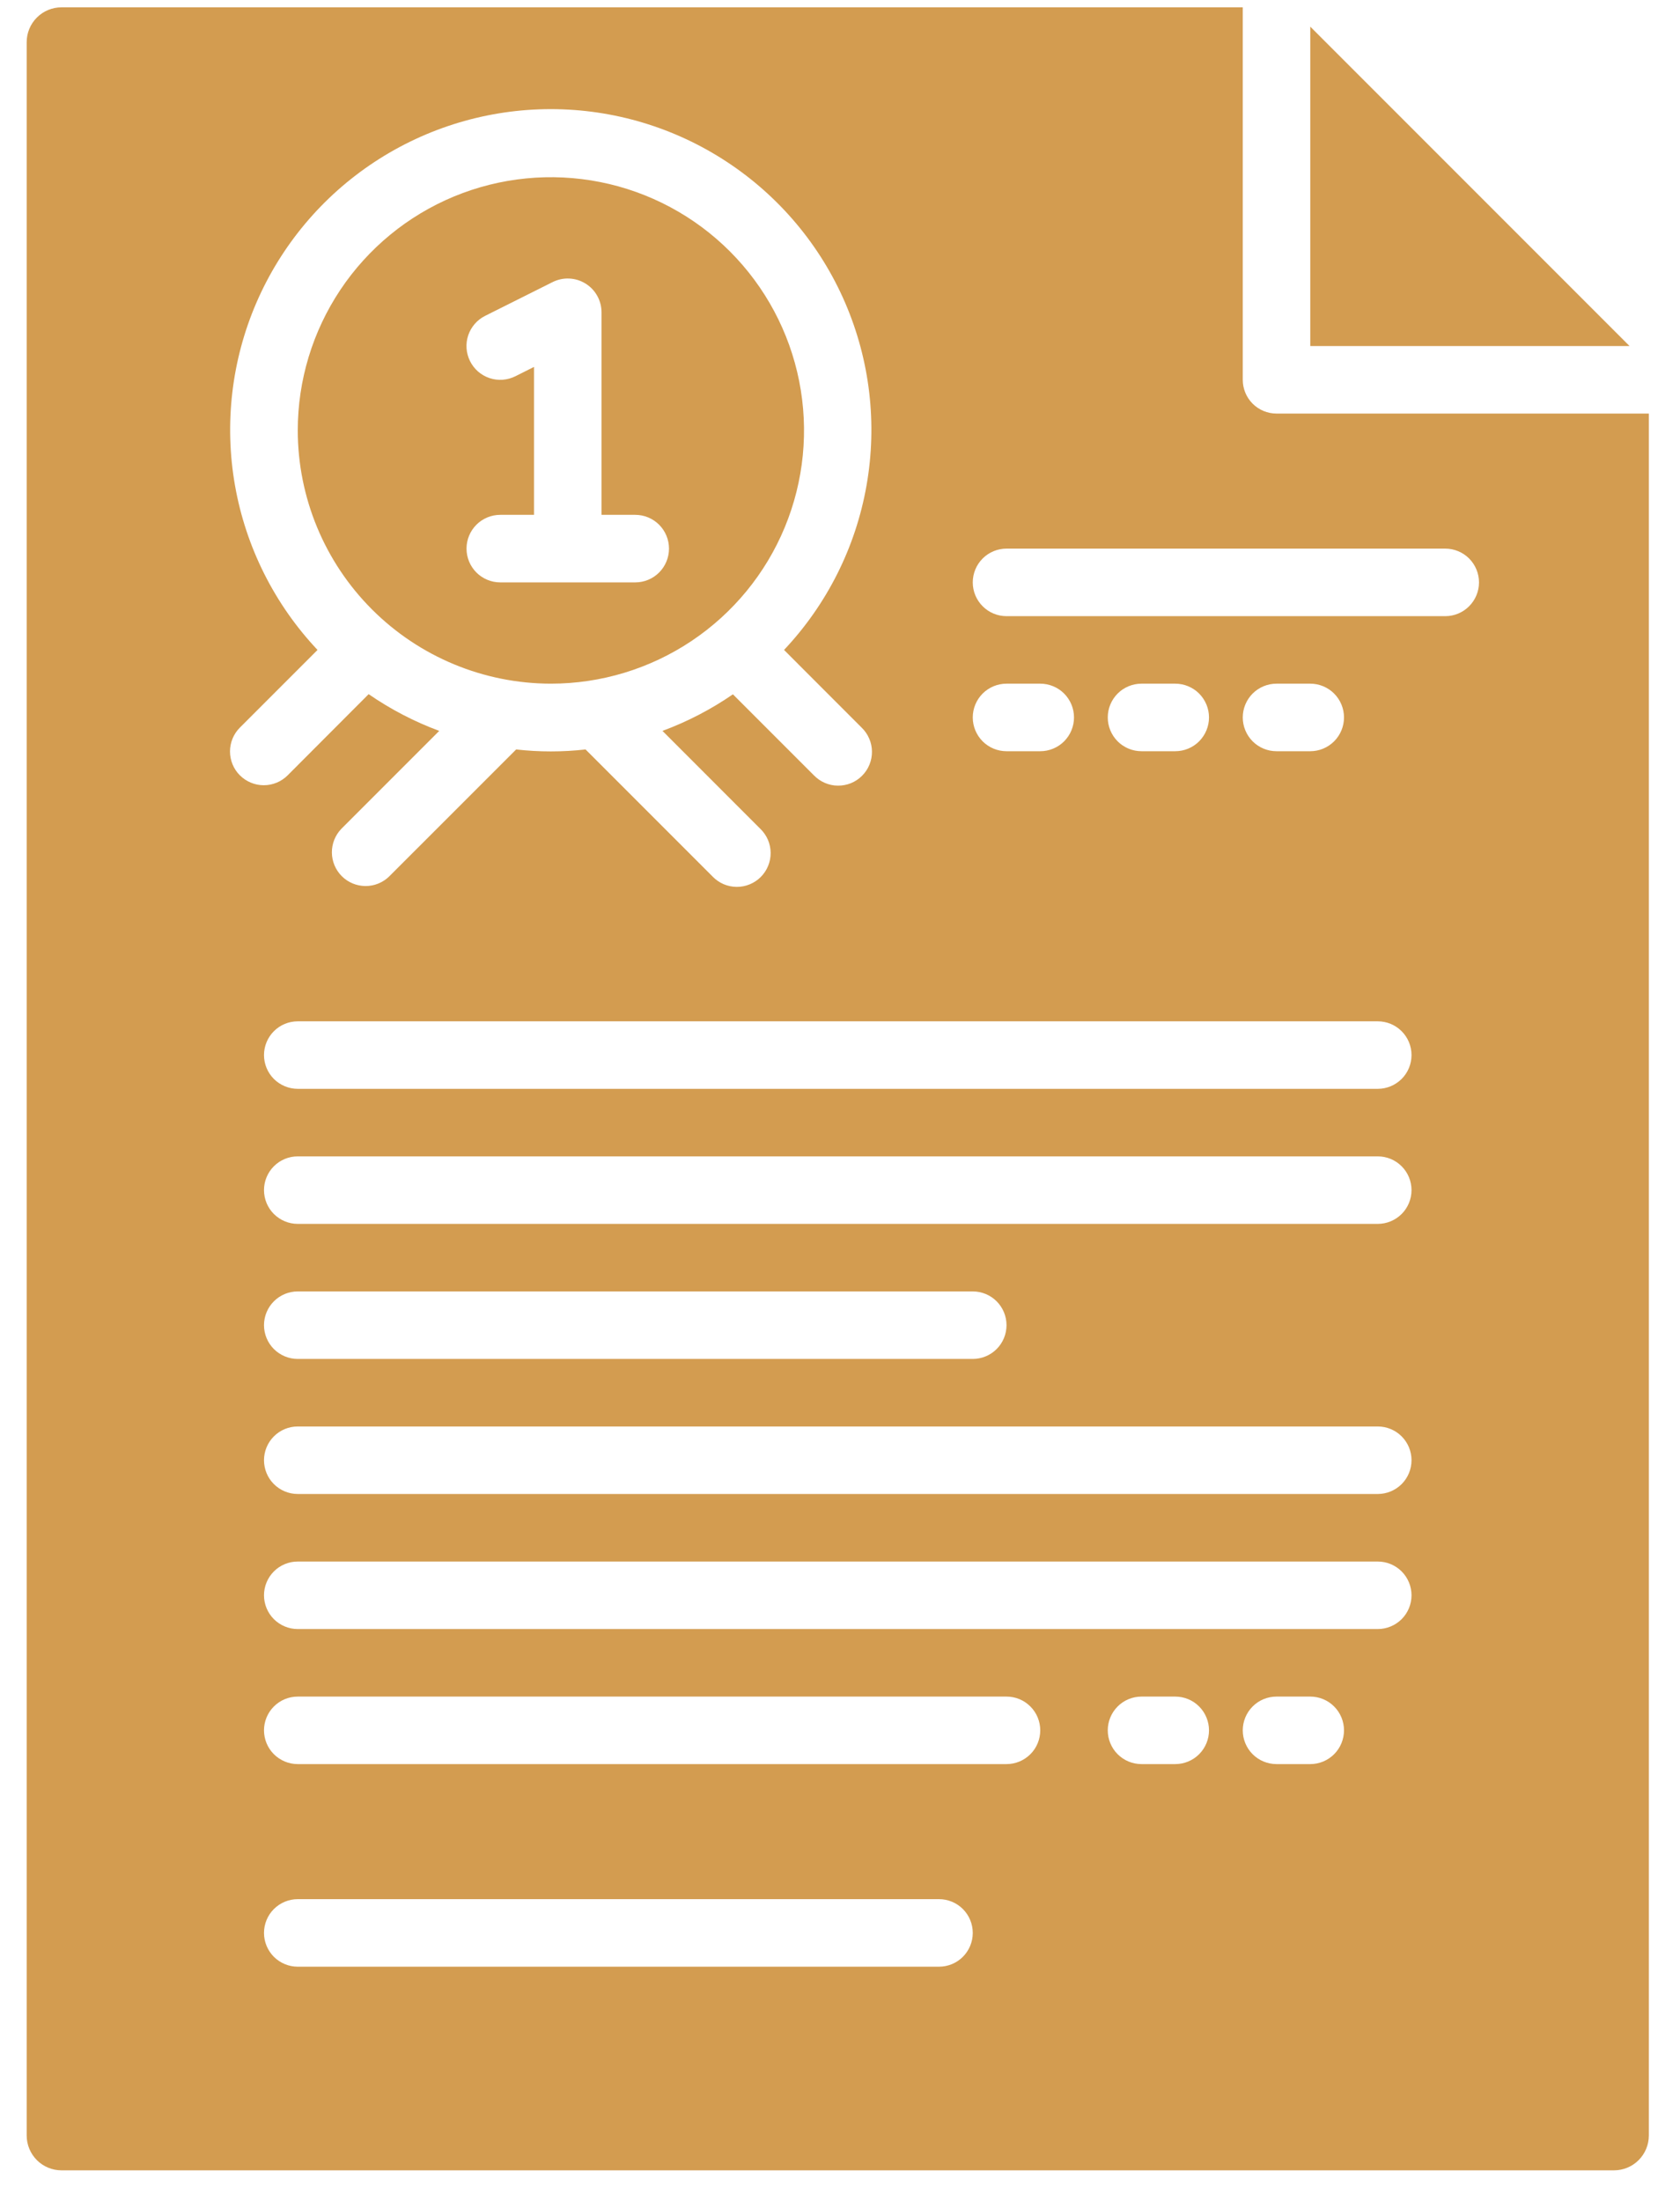 <svg width="42" height="55" viewBox="0 0 42 55" fill="none" xmlns="http://www.w3.org/2000/svg">
<path d="M32.757 0.666V8.647H40.738L32.757 0.666Z" fill="#D39C50"/>
<path d="M31.913 10.335C31.689 10.335 31.474 10.246 31.316 10.088C31.158 9.93 31.069 9.715 31.069 9.491V0.183H1.538C1.307 0.183 1.085 0.275 0.922 0.438C0.759 0.601 0.667 0.823 0.667 1.054V53.366C0.667 53.597 0.759 53.819 0.922 53.982C1.085 54.145 1.307 54.237 1.538 54.237H40.35C40.581 54.237 40.803 54.145 40.966 53.982C41.129 53.819 41.221 53.597 41.221 53.366V10.335H31.913ZM5.997 19.376C5.839 19.218 5.75 19.003 5.75 18.779C5.75 18.556 5.839 18.341 5.997 18.183L7.938 16.242C6.864 15.103 6.147 13.675 5.875 12.133C5.604 10.592 5.789 9.004 6.409 7.567C7.03 6.13 8.057 4.906 9.365 4.046C10.673 3.186 12.204 2.727 13.769 2.727C15.335 2.727 16.866 3.186 18.173 4.046C19.481 4.906 20.509 6.13 21.129 7.567C21.749 9.004 21.935 10.592 21.663 12.133C21.392 13.675 20.675 15.103 19.601 16.242L21.541 18.183C21.622 18.261 21.686 18.354 21.73 18.457C21.775 18.56 21.798 18.67 21.799 18.782C21.8 18.894 21.779 19.006 21.736 19.109C21.694 19.213 21.631 19.307 21.552 19.386C21.473 19.466 21.378 19.528 21.275 19.571C21.171 19.613 21.06 19.634 20.948 19.633C20.836 19.633 20.725 19.609 20.622 19.565C20.519 19.521 20.426 19.456 20.348 19.376L18.323 17.351C17.776 17.728 17.184 18.035 16.562 18.265L19.008 20.712C19.089 20.79 19.153 20.883 19.198 20.986C19.242 21.089 19.265 21.2 19.266 21.312C19.267 21.424 19.246 21.535 19.203 21.639C19.161 21.742 19.098 21.837 19.019 21.916C18.94 21.995 18.846 22.058 18.742 22.1C18.638 22.143 18.527 22.164 18.415 22.163C18.303 22.162 18.192 22.139 18.089 22.095C17.986 22.05 17.893 21.986 17.815 21.905L14.639 18.729C14.062 18.794 13.48 18.794 12.904 18.729L9.727 21.905C9.568 22.059 9.355 22.144 9.134 22.142C8.912 22.14 8.701 22.052 8.544 21.895C8.388 21.739 8.299 21.527 8.297 21.306C8.295 21.085 8.38 20.872 8.534 20.712L10.981 18.265C10.357 18.034 9.764 17.725 9.216 17.347L7.191 19.376C7.033 19.534 6.818 19.623 6.594 19.623C6.371 19.623 6.156 19.534 5.998 19.376H5.997ZM23.475 49.148H7.444C7.22 49.148 7.006 49.059 6.847 48.901C6.689 48.742 6.6 48.528 6.6 48.304C6.6 48.08 6.689 47.865 6.847 47.707C7.006 47.549 7.22 47.46 7.444 47.46H23.475C23.699 47.46 23.914 47.549 24.072 47.707C24.23 47.865 24.319 48.08 24.319 48.304C24.319 48.528 24.23 48.742 24.072 48.901C23.914 49.059 23.699 49.148 23.475 49.148ZM25.163 44.085H7.444C7.22 44.085 7.006 43.996 6.847 43.838C6.689 43.68 6.6 43.465 6.6 43.241C6.6 43.018 6.689 42.803 6.847 42.645C7.006 42.486 7.22 42.398 7.444 42.398H25.163C25.387 42.398 25.601 42.486 25.759 42.645C25.918 42.803 26.006 43.018 26.006 43.241C26.006 43.465 25.918 43.68 25.759 43.838C25.601 43.996 25.387 44.085 25.163 44.085ZM29.381 44.085H28.538C28.314 44.085 28.099 43.996 27.941 43.838C27.783 43.68 27.694 43.465 27.694 43.241C27.694 43.018 27.783 42.803 27.941 42.645C28.099 42.486 28.314 42.398 28.538 42.398H29.381C29.605 42.398 29.82 42.486 29.978 42.645C30.136 42.803 30.225 43.018 30.225 43.241C30.225 43.465 30.136 43.68 29.978 43.838C29.82 43.996 29.605 44.085 29.381 44.085ZM32.757 44.085H31.913C31.689 44.085 31.474 43.996 31.316 43.838C31.158 43.68 31.069 43.465 31.069 43.241C31.069 43.018 31.158 42.803 31.316 42.645C31.474 42.486 31.689 42.398 31.913 42.398H32.757C32.98 42.398 33.195 42.486 33.353 42.645C33.511 42.803 33.6 43.018 33.6 43.241C33.6 43.465 33.511 43.68 33.353 43.838C33.195 43.996 32.98 44.085 32.757 44.085ZM34.444 40.71H7.444C7.22 40.71 7.006 40.621 6.847 40.463C6.689 40.305 6.6 40.09 6.6 39.866C6.6 39.643 6.689 39.428 6.847 39.27C7.006 39.111 7.22 39.023 7.444 39.023H34.444C34.668 39.023 34.882 39.111 35.041 39.27C35.199 39.428 35.288 39.643 35.288 39.866C35.288 40.09 35.199 40.305 35.041 40.463C34.882 40.621 34.668 40.71 34.444 40.71ZM34.444 37.335H7.444C7.22 37.335 7.006 37.246 6.847 37.088C6.689 36.93 6.6 36.715 6.6 36.491C6.6 36.268 6.689 36.053 6.847 35.895C7.006 35.736 7.22 35.648 7.444 35.648H34.444C34.668 35.648 34.882 35.736 35.041 35.895C35.199 36.053 35.288 36.268 35.288 36.491C35.288 36.715 35.199 36.93 35.041 37.088C34.882 37.246 34.668 37.335 34.444 37.335ZM6.6 33.116C6.6 32.893 6.689 32.678 6.847 32.52C7.006 32.361 7.22 32.273 7.444 32.273H24.319C24.543 32.273 24.757 32.361 24.916 32.52C25.074 32.678 25.163 32.893 25.163 33.116C25.163 33.34 25.074 33.555 24.916 33.713C24.757 33.871 24.543 33.96 24.319 33.96H7.444C7.22 33.96 7.006 33.871 6.847 33.713C6.689 33.555 6.6 33.34 6.6 33.116ZM34.444 30.585H7.444C7.22 30.585 7.006 30.496 6.847 30.338C6.689 30.18 6.6 29.965 6.6 29.741C6.6 29.518 6.689 29.303 6.847 29.145C7.006 28.986 7.22 28.898 7.444 28.898H34.444C34.668 28.898 34.882 28.986 35.041 29.145C35.199 29.303 35.288 29.518 35.288 29.741C35.288 29.965 35.199 30.18 35.041 30.338C34.882 30.496 34.668 30.585 34.444 30.585ZM34.444 27.21H7.444C7.22 27.21 7.006 27.121 6.847 26.963C6.689 26.805 6.6 26.59 6.6 26.366C6.6 26.143 6.689 25.928 6.847 25.77C7.006 25.611 7.22 25.523 7.444 25.523H34.444C34.668 25.523 34.882 25.611 35.041 25.77C35.199 25.928 35.288 26.143 35.288 26.366C35.288 26.59 35.199 26.805 35.041 26.963C34.882 27.121 34.668 27.21 34.444 27.21ZM24.319 17.929C24.319 17.705 24.408 17.491 24.566 17.332C24.724 17.174 24.939 17.085 25.163 17.085H26.006C26.23 17.085 26.445 17.174 26.603 17.332C26.761 17.491 26.85 17.705 26.85 17.929C26.85 18.153 26.761 18.367 26.603 18.526C26.445 18.684 26.23 18.773 26.006 18.773H25.163C24.939 18.773 24.724 18.684 24.566 18.526C24.408 18.367 24.319 18.153 24.319 17.929ZM27.694 17.929C27.694 17.705 27.783 17.491 27.941 17.332C28.099 17.174 28.314 17.085 28.538 17.085H29.381C29.605 17.085 29.82 17.174 29.978 17.332C30.136 17.491 30.225 17.705 30.225 17.929C30.225 18.153 30.136 18.367 29.978 18.526C29.82 18.684 29.605 18.773 29.381 18.773H28.538C28.314 18.773 28.099 18.684 27.941 18.526C27.783 18.367 27.694 18.153 27.694 17.929ZM31.069 17.929C31.069 17.705 31.158 17.491 31.316 17.332C31.474 17.174 31.689 17.085 31.913 17.085H32.757C32.98 17.085 33.195 17.174 33.353 17.332C33.511 17.491 33.6 17.705 33.6 17.929C33.6 18.153 33.511 18.367 33.353 18.526C33.195 18.684 32.98 18.773 32.757 18.773H31.913C31.689 18.773 31.474 18.684 31.316 18.526C31.158 18.367 31.069 18.153 31.069 17.929ZM36.132 15.398H25.163C24.939 15.398 24.724 15.309 24.566 15.15C24.408 14.992 24.319 14.778 24.319 14.554C24.319 14.33 24.408 14.116 24.566 13.957C24.724 13.799 24.939 13.71 25.163 13.71H36.132C36.355 13.71 36.57 13.799 36.728 13.957C36.886 14.116 36.975 14.33 36.975 14.554C36.975 14.778 36.886 14.992 36.728 15.15C36.57 15.309 36.355 15.398 36.132 15.398Z" fill="#D39C50"/>
<path d="M13.772 17.085C15.024 17.085 16.247 16.714 17.288 16.018C18.328 15.323 19.14 14.335 19.619 13.178C20.098 12.022 20.223 10.75 19.979 9.522C19.735 8.295 19.132 7.167 18.247 6.282C17.362 5.397 16.234 4.794 15.007 4.55C13.779 4.306 12.507 4.431 11.35 4.91C10.194 5.389 9.206 6.2 8.51 7.241C7.815 8.282 7.444 9.505 7.444 10.757C7.446 12.435 8.113 14.043 9.299 15.229C10.486 16.416 12.094 17.083 13.772 17.085ZM12.884 9.403C12.784 9.452 12.677 9.482 12.566 9.49C12.456 9.498 12.345 9.484 12.239 9.449C12.134 9.414 12.037 9.358 11.953 9.286C11.87 9.213 11.801 9.125 11.751 9.025C11.702 8.926 11.672 8.818 11.664 8.708C11.656 8.597 11.67 8.486 11.705 8.381C11.74 8.276 11.796 8.179 11.868 8.095C11.941 8.011 12.029 7.943 12.129 7.893L13.816 7.049C13.945 6.985 14.088 6.954 14.231 6.961C14.375 6.967 14.515 7.01 14.637 7.086C14.76 7.161 14.861 7.267 14.931 7.393C15.001 7.518 15.038 7.66 15.038 7.804V12.866H15.882C16.105 12.866 16.32 12.955 16.478 13.113C16.636 13.272 16.725 13.486 16.725 13.71C16.725 13.934 16.636 14.148 16.478 14.307C16.32 14.465 16.105 14.554 15.882 14.554H12.507C12.283 14.554 12.068 14.465 11.91 14.307C11.752 14.148 11.663 13.934 11.663 13.71C11.663 13.486 11.752 13.272 11.91 13.113C12.068 12.955 12.283 12.866 12.507 12.866H13.35V9.169L12.884 9.403Z" fill="#D39C50"/>
</svg>
